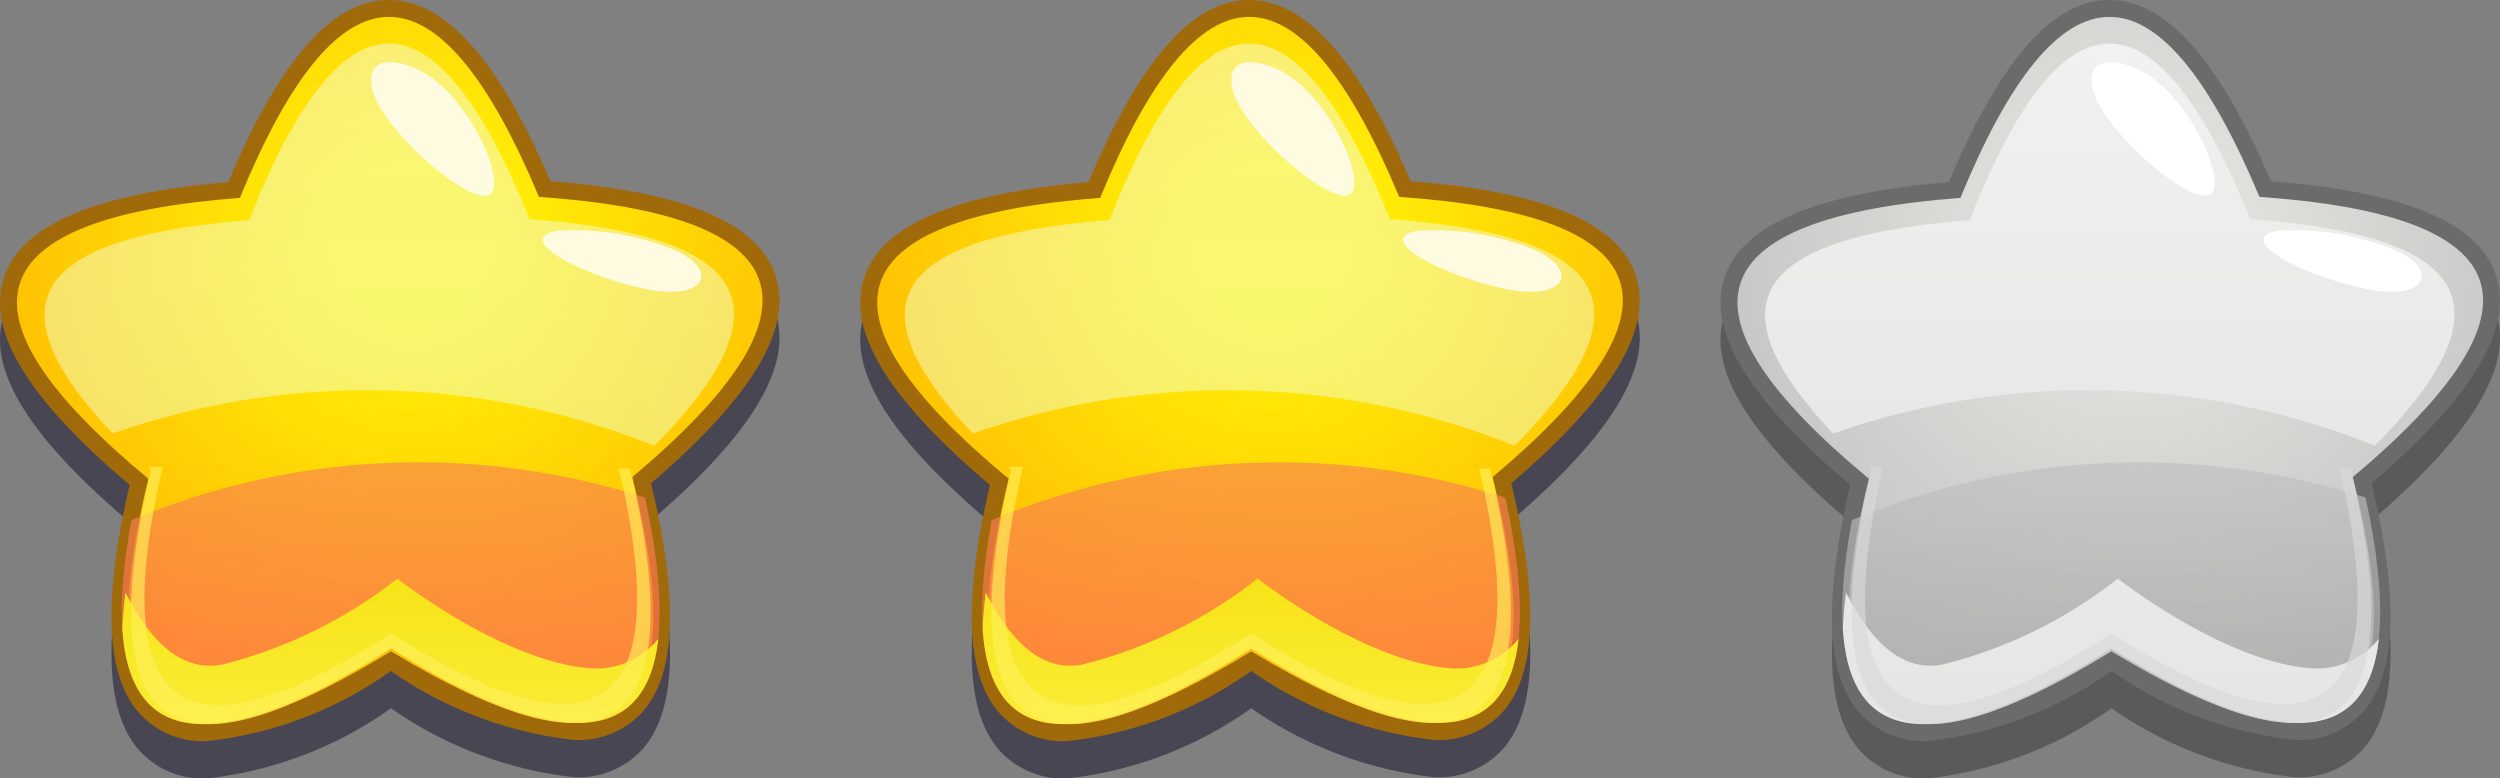 <svg xmlns="http://www.w3.org/2000/svg" xmlns:xlink="http://www.w3.org/1999/xlink" width="61.028" height="19" viewBox="0 0 61.028 19">
  <rect x="0" y="0" width="61.028" height="19" fill="#808080" stroke="none"/>
  <defs>
    <radialGradient id="radial-gradient" cx="0.515" cy="0.399" r="0.51" gradientTransform="matrix(0.962, 0.004, -0.004, 1, 0.027, -0.003)" gradientUnits="objectBoundingBox">
      <stop offset="0.138" stop-color="#fff208"/>
      <stop offset="1" stop-color="#ffb000"/>
    </radialGradient>
    <linearGradient id="linear-gradient" x1="0.497" y1="0.845" x2="0.509" y2="-0.279" gradientUnits="objectBoundingBox">
      <stop offset="0" stop-color="#ff615c"/>
      <stop offset="0.882" stop-color="#f78c4a"/>
    </linearGradient>
    <linearGradient id="linear-gradient-2" x1="0.488" y1="1.625" x2="0.504" y2="-0.001" gradientUnits="objectBoundingBox">
      <stop offset="0" stop-color="#fffc69"/>
      <stop offset="1" stop-color="#f7e317"/>
    </linearGradient>
    <linearGradient id="linear-gradient-3" x1="0.677" y1="-0.518" x2="0.681" y2="1.208" gradientUnits="objectBoundingBox">
      <stop offset="0" stop-color="#fffcff"/>
      <stop offset="1" stop-color="#edffc4"/>
    </linearGradient>
    <radialGradient id="radial-gradient-3" cx="0.515" cy="0.399" r="0.51" gradientTransform="matrix(0.962, 0.004, -0.004, 1, 0.027, -0.003)" gradientUnits="objectBoundingBox">
      <stop offset="0.138" stop-color="#e5e4df"/>
      <stop offset="1" stop-color="#bcbcbc"/>
    </radialGradient>
    <linearGradient id="linear-gradient-7" x1="0.497" y1="0.845" x2="0.509" y2="-0.279" gradientUnits="objectBoundingBox">
      <stop offset="0" stop-color="#a0a0a0"/>
      <stop offset="0.882" stop-color="#c6c6c6"/>
    </linearGradient>
    <linearGradient id="linear-gradient-8" x1="0.488" y1="1.625" x2="0.504" y2="-0.001" gradientUnits="objectBoundingBox">
      <stop offset="0" stop-color="#e2e2e2"/>
      <stop offset="1" stop-color="#e8e8e6"/>
    </linearGradient>
    <linearGradient id="linear-gradient-9" x1="0.677" y1="-0.527" x2="0.681" y2="1.199" gradientUnits="objectBoundingBox">
      <stop offset="0" stop-color="#fffcff"/>
      <stop offset="1" stop-color="#e4e5e3"/>
    </linearGradient>
  </defs>
  <g id="グループ_2307" data-name="グループ 2307" transform="translate(4503 -3050)">
    <g id="_レイヤー_1-2" transform="translate(-4503 3050)">
      <g id="グループ_2187" data-name="グループ 2187" transform="translate(0 0)">
        <path id="パス_3270" data-name="パス 3270" d="M18.931,7.585c-.43-1.291-2.228-2.046-5.494-2.3C12.164,2.313,10.875.866,9.5.861S6.834,2.31,5.572,5.307C2.308,5.585.515,6.352.093,7.646S.677,10.594,3.166,12.7c-.644,2.742-.589,4.539.166,5.491a2.089,2.089,0,0,0,1.719.762h0A9.516,9.516,0,0,0,9.544,17.24,9.656,9.656,0,0,0,14,18.922a2.1,2.1,0,0,0,1.752-.762c.758-.954.8-2.755.14-5.5,2.475-2.12,3.469-3.78,3.039-5.071Z" transform="translate(0 0.049)" fill="#05021c" opacity="0.45"/>
        <path id="パス_3271" data-name="パス 3271" d="M18.931,6.724c-.43-1.292-2.228-2.046-5.494-2.3C12.164,1.452,10.875.005,9.5,0S6.834,1.449,5.572,4.446C2.308,4.725.515,5.491.093,6.786s.584,2.948,3.073,5.052c-.644,2.742-.589,4.539.166,5.491a2.088,2.088,0,0,0,1.719.762h0a9.511,9.511,0,0,0,4.492-1.711A9.651,9.651,0,0,0,14,18.061a2.1,2.1,0,0,0,1.752-.762c.758-.954.8-2.755.14-5.5,2.475-2.12,3.469-3.78,3.039-5.071Z" transform="translate(0 0)" fill="#a06a0a"/>
        <path id="パス_3272" data-name="パス 3272" d="M9.52,15.878Q1.334,20.916,3.6,11.665-3.787,5.541,5.834,4.808q3.62-8.823,7.3-.024,9.625.67,2.279,6.841,2.328,9.238-5.892,4.252Z" transform="translate(0.022 0.022)" fill="url(#radial-gradient)"/>
        <g id="グループ_2184" data-name="グループ 2184" transform="translate(2.973 11.265)">
          <path id="パス_3273" data-name="パス 3273" d="M3.262,12.718q-1.483,8.01,6.331,3.135,8.09,4.974,6.206-3.686A18.142,18.142,0,0,0,3.262,12.718Z" transform="translate(-3.026 -11.286)" opacity="0.67" fill="url(#linear-gradient)"/>
        </g>
        <g id="グループ_2185" data-name="グループ 2185" transform="translate(2.986 14.124)">
          <path id="パス_3274" data-name="パス 3274" d="M14.4,16.176c-2.129-.2-4.65-2.185-4.65-2.185a11.385,11.385,0,0,1-4.285,2.1c-1.073.2-1.842-.738-2.351-1.762q-.058.458-.078.864.263,4.432,6.557.505,6.09,3.744,6.528-.238a1.95,1.95,0,0,1-1.722.715Z" transform="translate(-3.036 -13.991)" fill="url(#linear-gradient-2)"/>
        </g>
        <g id="グループ_2186" data-name="グループ 2186" transform="translate(1.087 1.064)">
          <path id="パス_3275" data-name="パス 3275" d="M12.868,5.293q-3.45-8.583-6.843.023C.708,5.738-.3,7.362,2.692,10.525a18.8,18.8,0,0,1,13.223.3C19.238,7.461,18.348,5.69,12.868,5.293Z" transform="translate(-1.028 -1.007)" opacity="0.498" fill="url(#linear-gradient-3)"/>
        </g>
        <path id="パス_3276" data-name="パス 3276" d="M9.742,1.529s-1.068-.412-.919.506,2.129,2.708,2.791,2.66-.447-2.7-1.872-3.165Z" transform="translate(0.251 0.082)" fill="#fffbe1"/>
        <path id="パス_3277" data-name="パス 3277" d="M15.986,5.931a6.452,6.452,0,0,0-2.673-.4c-1.1.189.547,1.077,2.117,1.414s1.9-.516.556-1.018Z" transform="translate(0.294 0.101)" fill="#fffbe1"/>
        <path id="パス_3278" data-name="パス 3278" d="M14.936,11.452q2.076,8.888-5.566,4.025-7.648,4.94-5.573-4.07H3.438l.074.065Q1.268,21.079,9.37,15.846q8.125,5.171,5.836-4.393h-.27Z" transform="translate(0.173 -0.014)" fill="#ffef5a" opacity="0.66"/>
      </g>
    </g>
    <g id="_レイヤー_1-2-2" data-name="_レイヤー_1-2" transform="translate(-4482 3050)">
      <g id="グループ_2187-2" data-name="グループ 2187" transform="translate(0 0)">
        <path id="パス_3270-2" data-name="パス 3270" d="M18.931,7.585c-.43-1.291-2.228-2.046-5.494-2.3C12.164,2.313,10.875.866,9.5.861S6.834,2.31,5.572,5.307C2.308,5.585.515,6.352.093,7.646S.677,10.594,3.166,12.7c-.644,2.742-.589,4.539.166,5.491a2.089,2.089,0,0,0,1.719.762h0A9.516,9.516,0,0,0,9.544,17.24,9.656,9.656,0,0,0,14,18.922a2.1,2.1,0,0,0,1.752-.762c.758-.954.8-2.755.14-5.5,2.475-2.12,3.469-3.78,3.039-5.071Z" transform="translate(0 0.049)" fill="#05021c" opacity="0.45"/>
        <path id="パス_3271-2" data-name="パス 3271" d="M18.931,6.724c-.43-1.292-2.228-2.046-5.494-2.3C12.164,1.452,10.875.005,9.5,0S6.834,1.449,5.572,4.446C2.308,4.725.515,5.491.093,6.786s.584,2.948,3.073,5.052c-.644,2.742-.589,4.539.166,5.491a2.088,2.088,0,0,0,1.719.762h0a9.511,9.511,0,0,0,4.492-1.711A9.651,9.651,0,0,0,14,18.061a2.1,2.1,0,0,0,1.752-.762c.758-.954.8-2.755.14-5.5,2.475-2.12,3.469-3.78,3.039-5.071Z" transform="translate(0 0)" fill="#a06a0a"/>
        <path id="パス_3272-2" data-name="パス 3272" d="M9.52,15.878Q1.334,20.916,3.6,11.665-3.787,5.541,5.834,4.808q3.62-8.823,7.3-.024,9.625.67,2.279,6.841,2.328,9.238-5.892,4.252Z" transform="translate(0.022 0.022)" fill="url(#radial-gradient)"/>
        <g id="グループ_2184-2" data-name="グループ 2184" transform="translate(2.973 11.265)">
          <path id="パス_3273-2" data-name="パス 3273" d="M3.262,12.718q-1.483,8.01,6.331,3.135,8.09,4.974,6.206-3.686A18.142,18.142,0,0,0,3.262,12.718Z" transform="translate(-3.026 -11.286)" opacity="0.67" fill="url(#linear-gradient)"/>
        </g>
        <g id="グループ_2185-2" data-name="グループ 2185" transform="translate(2.986 14.124)">
          <path id="パス_3274-2" data-name="パス 3274" d="M14.4,16.176c-2.129-.2-4.65-2.185-4.65-2.185a11.385,11.385,0,0,1-4.285,2.1c-1.073.2-1.842-.738-2.351-1.762q-.058.458-.078.864.263,4.432,6.557.505,6.09,3.744,6.528-.238a1.95,1.95,0,0,1-1.722.715Z" transform="translate(-3.036 -13.991)" fill="url(#linear-gradient-2)"/>
        </g>
        <g id="グループ_2186-2" data-name="グループ 2186" transform="translate(1.087 1.064)">
          <path id="パス_3275-2" data-name="パス 3275" d="M12.868,5.293q-3.45-8.583-6.843.023C.708,5.738-.3,7.362,2.692,10.525a18.8,18.8,0,0,1,13.223.3C19.238,7.461,18.348,5.69,12.868,5.293Z" transform="translate(-1.028 -1.007)" opacity="0.498" fill="url(#linear-gradient-3)"/>
        </g>
        <path id="パス_3276-2" data-name="パス 3276" d="M9.742,1.529s-1.068-.412-.919.506,2.129,2.708,2.791,2.66-.447-2.7-1.872-3.165Z" transform="translate(0.251 0.082)" fill="#fffbe1"/>
        <path id="パス_3277-2" data-name="パス 3277" d="M15.986,5.931a6.452,6.452,0,0,0-2.673-.4c-1.1.189.547,1.077,2.117,1.414s1.9-.516.556-1.018Z" transform="translate(0.294 0.101)" fill="#fffbe1"/>
        <path id="パス_3278-2" data-name="パス 3278" d="M14.936,11.452q2.076,8.888-5.566,4.025-7.648,4.94-5.573-4.07H3.438l.074.065Q1.268,21.079,9.37,15.846q8.125,5.171,5.836-4.393h-.27Z" transform="translate(0.173 -0.014)" fill="#ffef5a" opacity="0.66"/>
      </g>
    </g>
    <g id="_レイヤー_1-2-3" data-name="_レイヤー_1-2" transform="translate(-4461 3050)">
      <g id="グループ_2191" data-name="グループ 2191" transform="translate(0 0)">
        <path id="パス_3279" data-name="パス 3279" d="M18.931,7.585c-.43-1.291-2.228-2.046-5.494-2.3C12.164,2.313,10.875.866,9.5.861S6.834,2.31,5.572,5.307C2.308,5.585.515,6.352.093,7.646S.677,10.594,3.166,12.7c-.644,2.742-.589,4.539.166,5.491a2.089,2.089,0,0,0,1.719.762h0A9.516,9.516,0,0,0,9.544,17.24,9.656,9.656,0,0,0,14,18.922a2.1,2.1,0,0,0,1.752-.762c.758-.954.8-2.755.14-5.5,2.475-2.12,3.469-3.78,3.039-5.071Z" transform="translate(0 0.049)" fill="#2d2d2d" opacity="0.45"/>
        <path id="パス_3280" data-name="パス 3280" d="M18.931,6.724c-.43-1.292-2.228-2.046-5.494-2.3C12.164,1.452,10.875.005,9.5,0S6.834,1.449,5.572,4.446C2.308,4.725.515,5.491.093,6.786s.584,2.948,3.073,5.052c-.644,2.742-.589,4.539.166,5.491a2.088,2.088,0,0,0,1.719.762h0a9.511,9.511,0,0,0,4.492-1.711A9.651,9.651,0,0,0,14,18.061a2.1,2.1,0,0,0,1.752-.762c.758-.954.8-2.755.14-5.5,2.475-2.12,3.469-3.78,3.039-5.071Z" transform="translate(0 0)" fill="#6b6b6b"/>
        <path id="パス_3281" data-name="パス 3281" d="M9.52,15.878Q1.334,20.916,3.6,11.665-3.787,5.541,5.834,4.808q3.62-8.823,7.3-.024,9.625.67,2.279,6.841,2.328,9.238-5.892,4.252Z" transform="translate(0.022 0.022)" fill="url(#radial-gradient-3)"/>
        <g id="グループ_2188" data-name="グループ 2188" transform="translate(2.973 11.265)">
          <path id="パス_3282" data-name="パス 3282" d="M3.262,12.718q-1.483,8.01,6.331,3.135,8.09,4.974,6.206-3.686A18.142,18.142,0,0,0,3.262,12.718Z" transform="translate(-3.026 -11.286)" opacity="0.67" fill="url(#linear-gradient-7)"/>
        </g>
        <g id="グループ_2189" data-name="グループ 2189" transform="translate(2.986 14.124)">
          <path id="パス_3283" data-name="パス 3283" d="M14.4,16.176c-2.129-.2-4.65-2.185-4.65-2.185a11.385,11.385,0,0,1-4.285,2.1c-1.073.2-1.842-.738-2.351-1.762q-.058.458-.078.864.263,4.432,6.557.505,6.09,3.744,6.528-.238a1.95,1.95,0,0,1-1.722.715Z" transform="translate(-3.036 -13.991)" fill="url(#linear-gradient-8)"/>
        </g>
        <g id="グループ_2190" data-name="グループ 2190" transform="translate(1.087 1.064)">
          <path id="パス_3284" data-name="パス 3284" d="M12.868,5.293q-3.45-8.583-6.843.023C.708,5.738-.3,7.362,2.692,10.525a18.8,18.8,0,0,1,13.223.3C19.238,7.461,18.348,5.69,12.868,5.293Z" transform="translate(-1.028 -1.007)" fill="url(#linear-gradient-9)"/>
        </g>
        <path id="パス_3285" data-name="パス 3285" d="M9.742,1.529s-1.068-.412-.919.506,2.129,2.708,2.791,2.66-.447-2.7-1.872-3.165Z" transform="translate(0.251 0.082)" fill="#fff"/>
        <path id="パス_3286" data-name="パス 3286" d="M15.986,5.931a6.452,6.452,0,0,0-2.673-.4c-1.1.189.547,1.077,2.117,1.414s1.9-.516.556-1.018Z" transform="translate(0.294 0.101)" fill="#fff"/>
        <path id="パス_3287" data-name="パス 3287" d="M14.936,11.452q2.076,8.888-5.566,4.025-7.648,4.94-5.573-4.07H3.438l.074.065Q1.268,21.079,9.37,15.846q8.125,5.171,5.836-4.393h-.27Z" transform="translate(0.173 -0.014)" fill="#d8d8d8" opacity="0.66"/>
      </g>
    </g>
  </g>
</svg>
